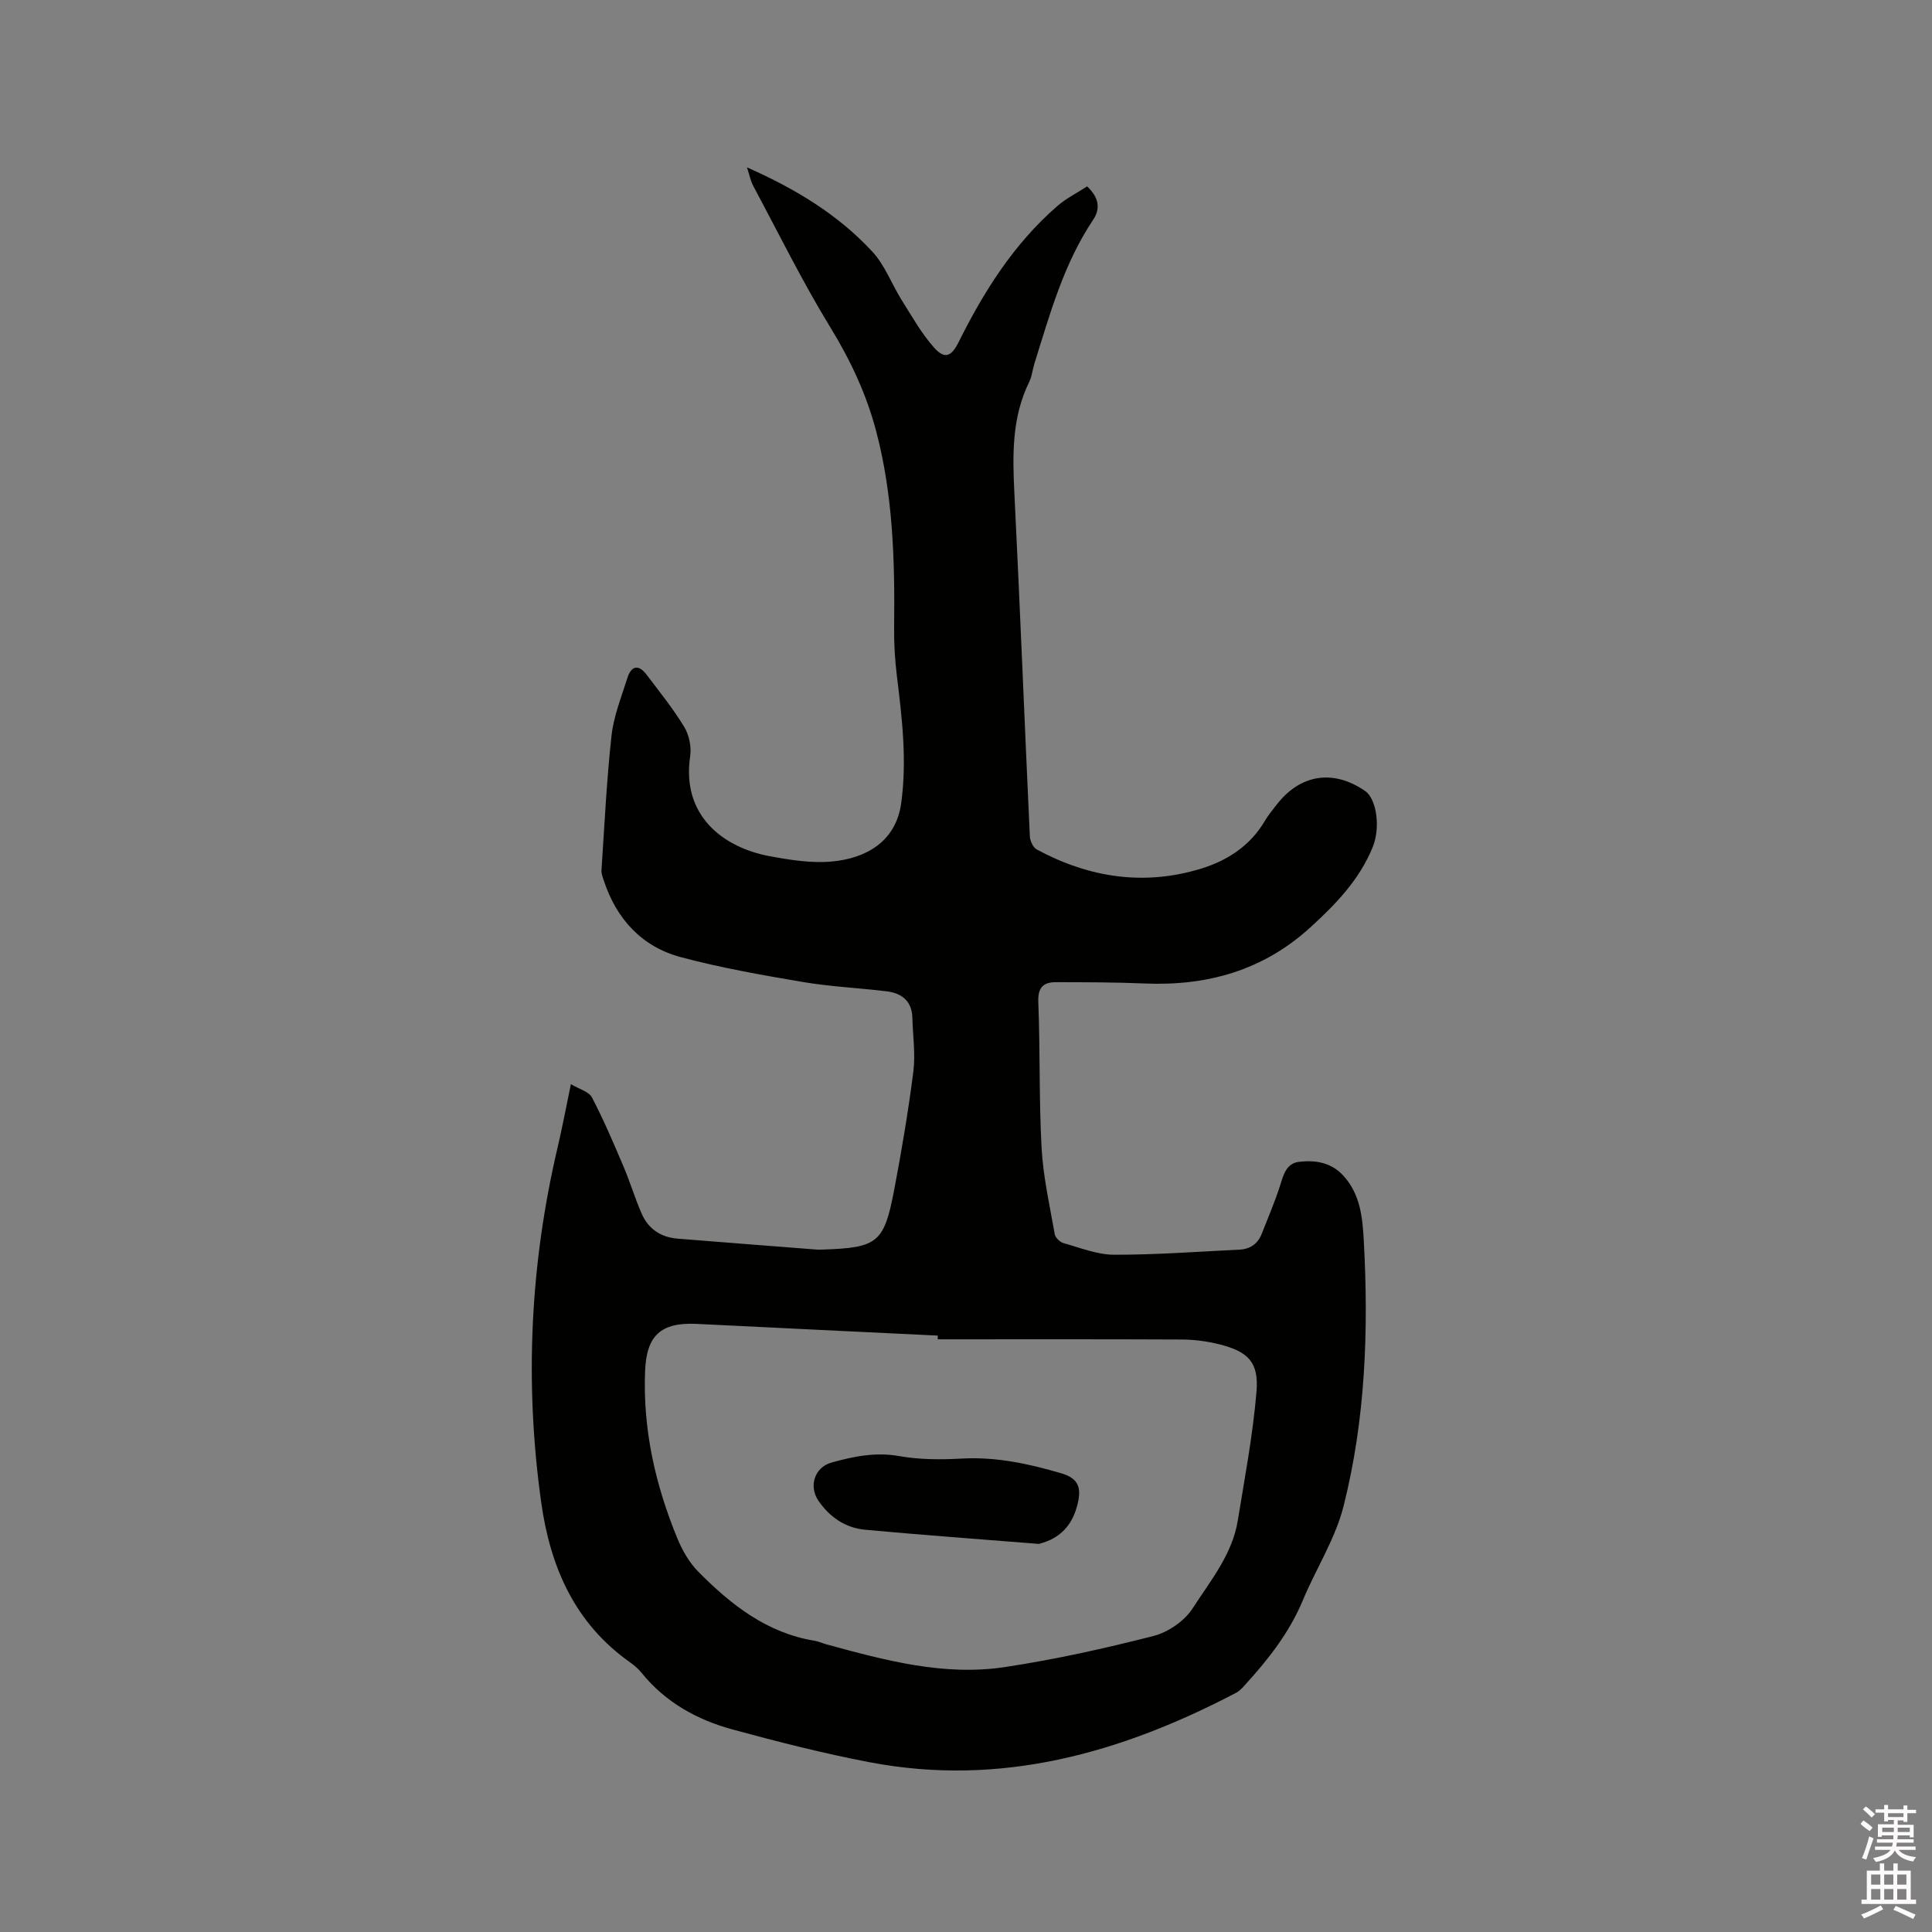 <svg enable-background="new 0 0 400 400" viewBox="0 0 400 400" xmlns="http://www.w3.org/2000/svg"><rect x="0" y="0" width="400" height="400" fill="#808080" stroke="none"/><path d="m385.2 377.6.6-.7c.6.4 1.3.9 1.9 1.5l-.6.7c-.8-.5-1.4-1-1.9-1.5zm.3 7.1c.6-1.4 1.1-2.9 1.5-4.5.3.1.6.3.9.4-.5 1.4-1 2.9-1.5 4.4zm.2-10.1.6-.6c.7.5 1.3 1.1 1.9 1.6l-.7.7c-.6-.6-1.2-1.2-1.8-1.7zm8.4-.8h.8v.9h1.8v.7h-1.8v1.8h-.8v-.3h-1.2v.9h3.3v2.6h-.8v-.4h-2.5c0 .3 0 .6-.1.8h3.4v.7h-3.5c0 .3-.1.6-.1.8h4v.7h-3.5c.7.9 1.9 1.3 3.6 1.5-.2.2-.4.5-.6.9-1.9-.3-3.2-1.1-3.8-2.3-.5 1.1-1.8 2-3.9 2.4-.2-.3-.4-.5-.6-.8 1.9-.4 3.1-.9 3.6-1.7h-3.2v-.7h3.5c.1-.2.1-.5.2-.8h-3.3v-.7h3.4c0-.2 0-.5 0-.8h-2.4v.3h-.8v-2.6h3.3v-.9h-1.2v.3h-.8v-1.8h-1.8v-.7h1.8v-.9h.8v.9h3.2zm-4.4 5.5h2.4c0-.3 0-.6 0-.9h-2.4zm1.2-3.1h3.2v-.8h-3.2zm4.4 2.2h-2.4v.9h2.5v-.9z" fill="#fcfafa"/><path d="m389.2 385.8h.9v1.5h1.9v-1.5h.9v1.5h2.7v6h1.1v.9h-11.3v-.9h1.1v-6h2.7zm.2 8.7.5.8c-1.2.6-2.5 1.3-4 1.9-.2-.3-.3-.6-.6-.8 1.6-.6 3-1.3 4.1-1.9zm-2-4.3h1.9v-2.1h-1.9zm0 3.1h1.9v-2.2h-1.9zm2.7-3.1h1.9v-2.1h-1.9zm0 3.1h1.9v-2.2h-1.9zm2.4 1.3c1.4.6 2.7 1.2 4.1 1.8l-.5.9c-1.5-.7-2.8-1.4-4.1-1.9zm2.2-6.5h-1.9v2.1h1.9zm-1.9 5.2h1.9v-2.2h-1.9z" fill="#fcfafa"/><g fill="#010100"><path d="m154.65 34.65c10.19 4.5 18.95 9.86 26.01 17.51 2.57 2.79 3.95 6.66 6.01 9.94 2.12 3.37 4.09 6.92 6.71 9.86 2.23 2.5 3.6 1.86 5.1-1.14 5.22-10.5 11.43-20.33 20.38-28.12 1.87-1.63 4.16-2.77 6.22-4.11 2.42 2.28 2.81 4.57 1.26 6.89-6.12 9.13-8.98 19.57-12.2 29.88-.38 1.21-.48 2.55-1.03 3.66-3.61 7.32-3.49 15.05-3.1 22.95 1.18 23.72 2.1 47.45 3.21 71.18.04.95.67 2.32 1.44 2.73 10.8 5.82 22.18 7.6 34.05 3.95 5.48-1.69 10.15-4.75 13.17-9.88.69-1.18 1.59-2.25 2.43-3.34 4.88-6.32 11.71-7.39 18.3-2.86 2.44 1.68 3.22 7.61 1.61 11.59-2.74 6.79-7.66 11.86-12.93 16.67-9.73 8.88-21.31 12.16-34.26 11.61-6.13-.26-12.27-.26-18.41-.27-2.63 0-3.77 1.1-3.65 4.12.4 10.06.13 20.15.68 30.2.33 5.99 1.68 11.94 2.73 17.88.13.71 1.08 1.62 1.83 1.83 3.45.96 6.96 2.39 10.45 2.4 8.66.02 17.33-.64 25.99-1.06 2.22-.11 3.78-1.23 4.59-3.3 1.27-3.24 2.64-6.45 3.72-9.75.74-2.28 1.23-4.8 4.02-5.13 3.3-.38 6.53.1 9.02 2.74 3.64 3.85 4.1 8.79 4.36 13.63 1.01 18.49.35 36.96-4.2 54.96-1.71 6.76-5.7 12.92-8.42 19.45-2.78 6.68-7.14 12.21-11.93 17.48-.56.62-1.16 1.29-1.88 1.67-23.84 12.49-48.76 19.56-75.89 14.38-9.54-1.82-18.99-4.23-28.36-6.78-7.36-2-13.92-5.63-18.85-11.73-.66-.81-1.48-1.53-2.34-2.14-11.49-8.09-16.57-19.77-18.44-33.16-3.46-24.72-2.31-49.25 3.42-73.57.94-4.01 1.7-8.07 2.73-13.01 1.72 1.04 3.73 1.54 4.36 2.76 2.43 4.64 4.48 9.48 6.54 14.31 1.36 3.2 2.36 6.56 3.75 9.74 1.38 3.16 3.97 4.9 7.44 5.18 9.59.77 19.19 1.51 28.79 2.26.42.03.85.01 1.27 0 11.37-.39 12.69-1.37 14.79-12.41 1.54-8.11 2.92-16.26 3.96-24.45.46-3.63-.11-7.38-.2-11.08-.08-3.49-2.16-5.14-5.33-5.53-5.78-.7-11.62-.96-17.35-1.93-8.44-1.43-16.91-2.92-25.18-5.12-8.12-2.15-13.37-7.85-16.02-15.85-.23-.7-.54-1.45-.49-2.16.62-9.3 1.06-18.62 2.08-27.88.45-4.05 2.04-7.98 3.28-11.92.82-2.62 2.35-2.86 3.99-.68 2.69 3.55 5.5 7.04 7.8 10.83 1.01 1.67 1.49 4.1 1.21 6.04-1.85 12.56 7.15 18.95 16.39 20.68 4.24.79 8.67 1.5 12.91 1.12 6.86-.62 13.29-3.93 14.4-12.13 1.2-8.85.18-17.54-.9-26.29-.41-3.35-.61-6.75-.57-10.12.16-13.71-.21-27.36-3.76-40.71-2.02-7.61-5.31-14.59-9.46-21.37-5.79-9.46-10.7-19.45-15.94-29.24-.53-.97-.74-2.12-1.31-3.86zm39.5 242.64c0-.26 0-.51 0-.77-16.61-.81-33.23-1.59-49.84-2.42-7.53-.38-10.45 2.43-10.75 9.71-.49 12.11 2.11 23.57 6.66 34.65 1.03 2.5 2.47 5.04 4.35 6.94 6.76 6.83 14.2 12.7 24.12 14.31.83.13 1.61.52 2.43.74 12.09 3.3 24.29 6.61 36.92 4.7 10.34-1.56 20.61-3.84 30.75-6.43 3.05-.78 6.44-3.1 8.12-5.71 3.68-5.71 8.22-11.17 9.36-18.19 1.44-8.86 3.12-17.71 3.87-26.64.52-6.13-1.69-8.34-7.67-9.85-2.54-.64-5.22-.99-7.84-1-16.82-.08-33.65-.04-50.48-.04z"/><path d="m215.1 319.65c-12.59-1.01-24.32-1.85-36.02-2.94-4.07-.38-7.33-2.63-9.64-6.01-2.04-3-.8-6.91 2.71-7.89 4.55-1.27 9.11-2.22 14.03-1.34 4.22.75 8.64.75 12.95.51 7.13-.39 13.9 1.08 20.62 3.06 3.55 1.05 4.22 2.97 3.31 6.53-.85 3.31-2.53 5.75-5.57 7.23-.99.48-2.09.75-2.39.85z"/></g></svg>